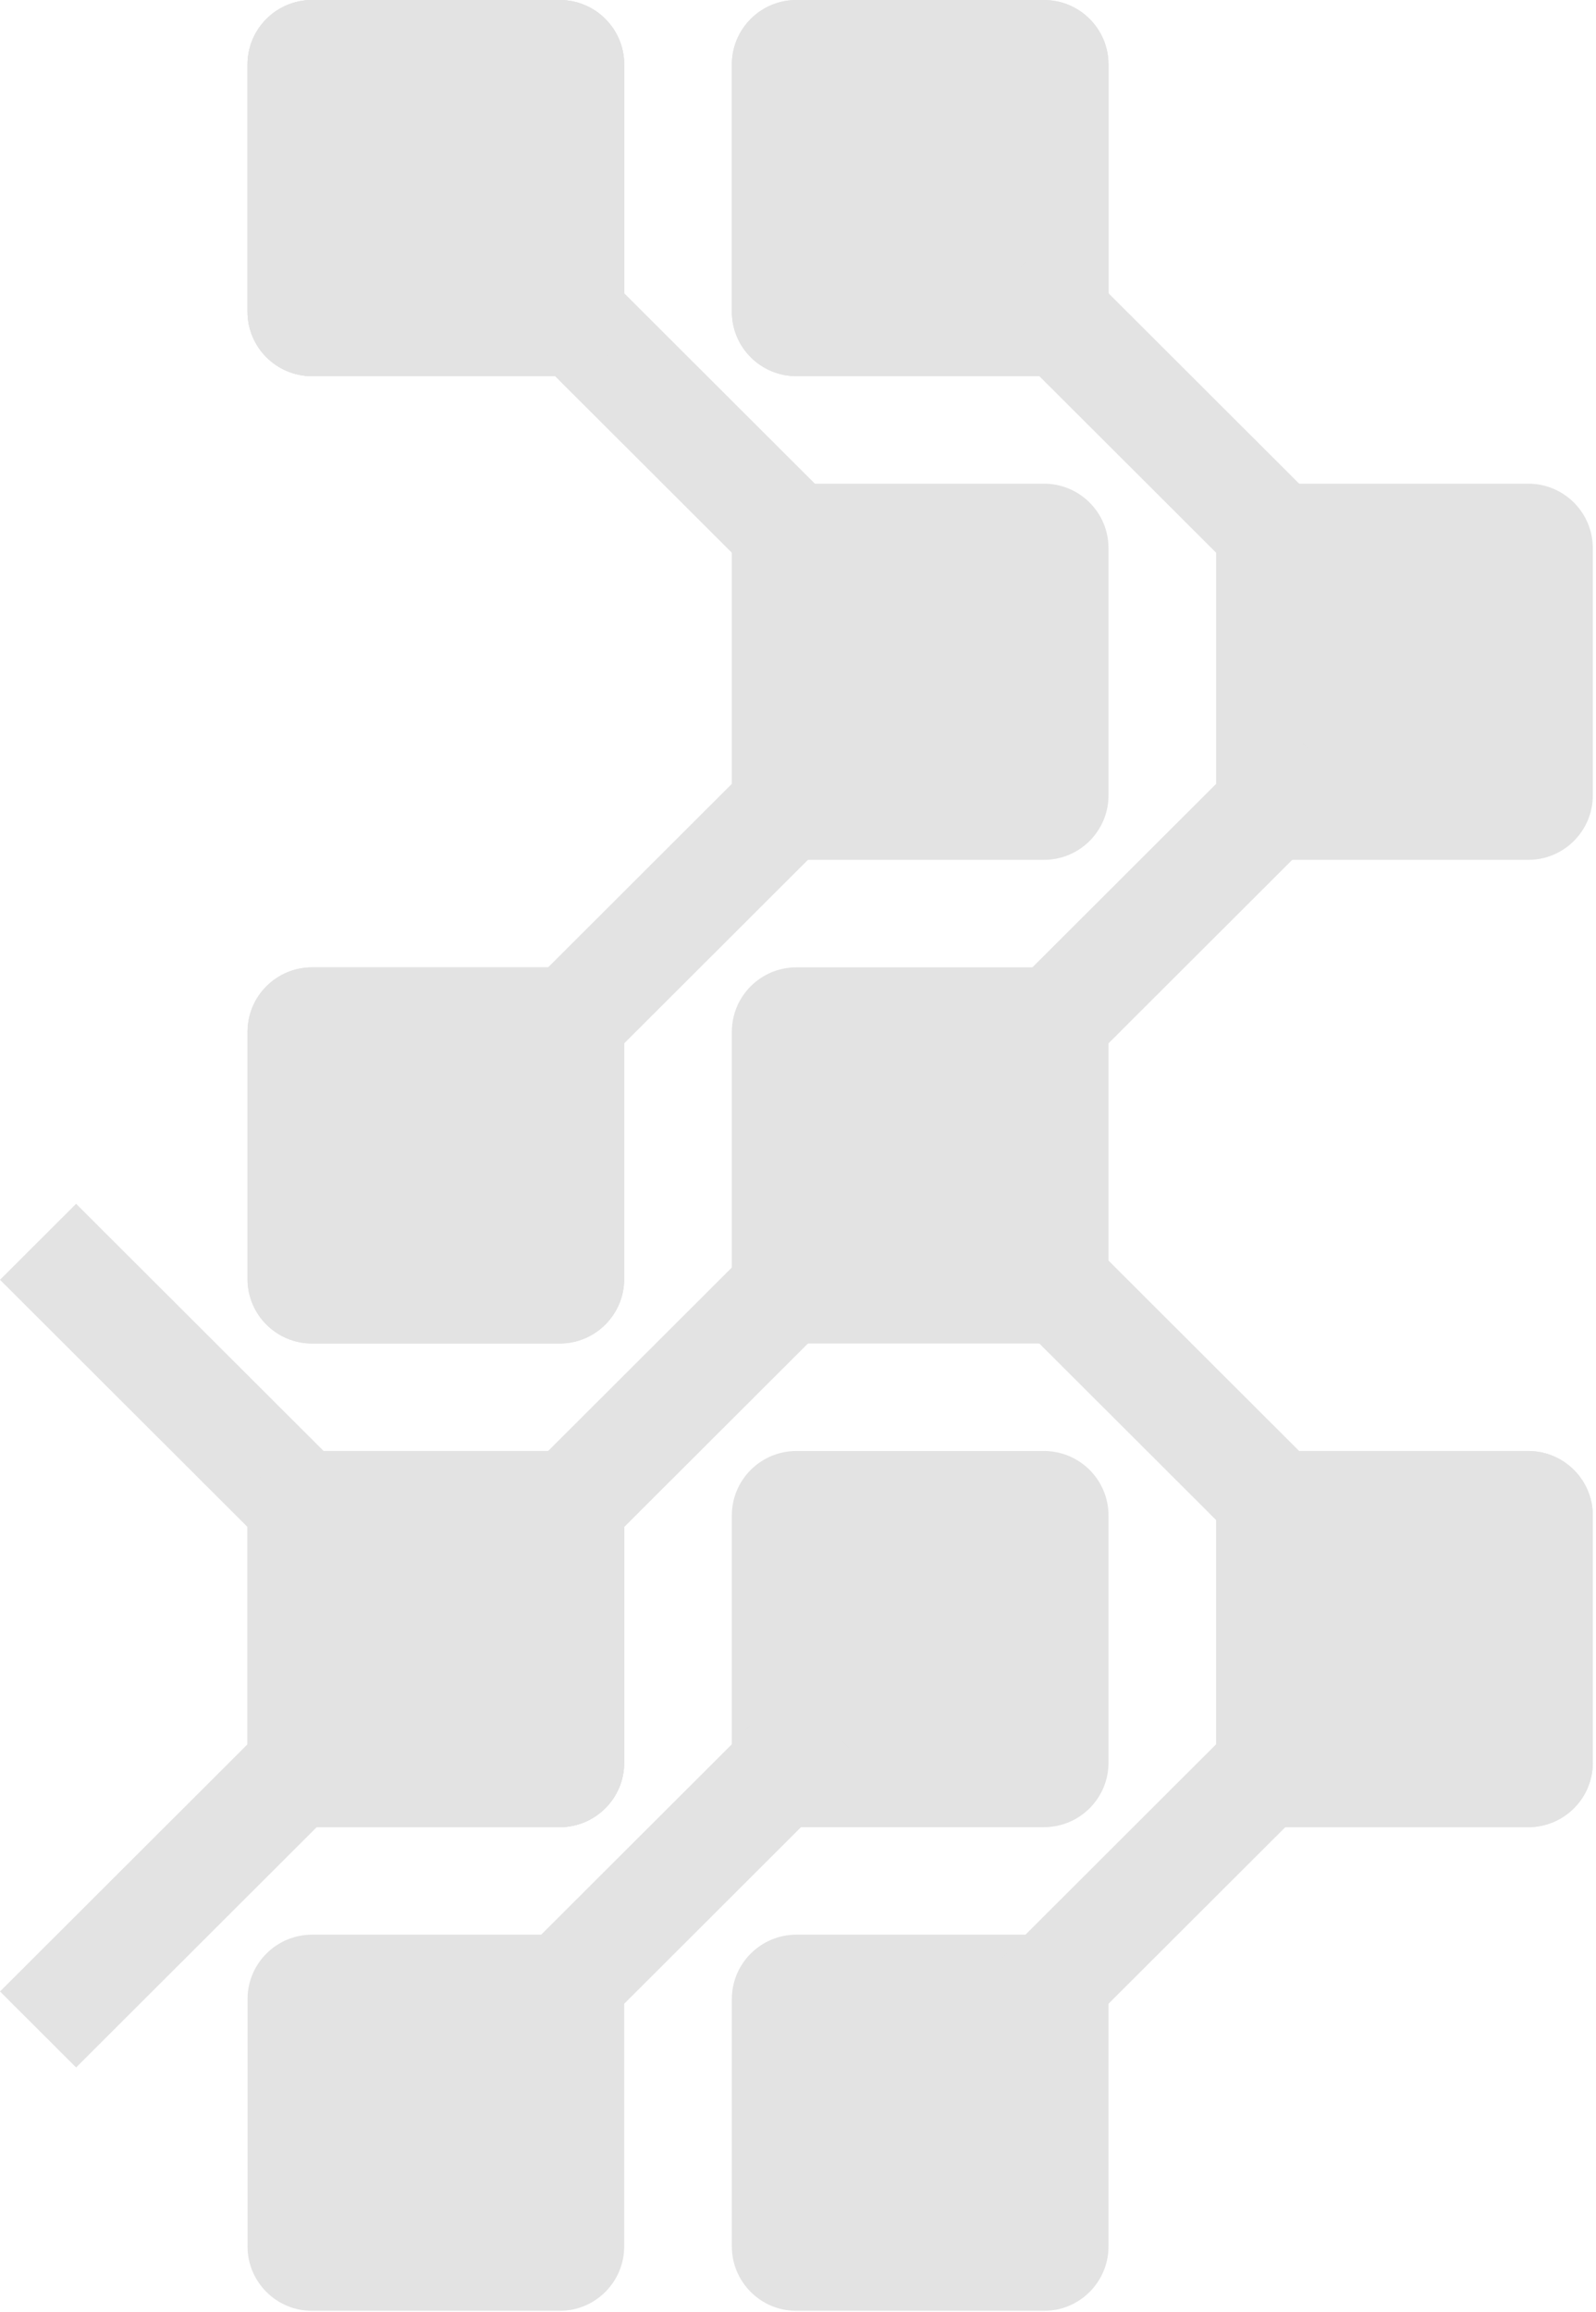 <svg width="288" height="417" viewBox="0 0 288 417" fill="none" xmlns="http://www.w3.org/2000/svg">
<g opacity="0.9">
<path d="M200.032 98.873C200.032 92.449 194.815 87.241 188.379 87.241H143.712C137.277 87.241 132.06 92.449 132.06 98.873V143.463C132.06 149.887 137.277 155.095 143.712 155.095H188.379C194.815 155.095 200.032 149.887 200.032 143.463V98.873Z" fill="#E0E0E0"/>
<path d="M112.639 11.632C112.639 5.208 107.422 0 100.987 0L56.32 0C49.884 0 44.667 5.208 44.667 11.632V56.222C44.667 62.646 49.884 67.854 56.32 67.854H100.987C107.422 67.854 112.639 62.646 112.639 56.222V11.632Z" fill="#E0E0E0"/>
<path d="M112.639 186.114C112.639 179.69 107.422 174.482 100.987 174.482H56.32C49.884 174.482 44.667 179.69 44.667 186.114V230.704C44.667 237.128 49.884 242.336 56.32 242.336H100.987C107.422 242.336 112.639 237.128 112.639 230.704V186.114Z" fill="#E0E0E0"/>
<path d="M102.377 42.651L88.644 56.36L143.574 111.194L157.307 97.486L102.377 42.651Z" fill="#E0E0E0"/>
<path d="M143.574 129.892L157.307 143.601L102.377 198.435L88.645 184.727L143.574 129.892Z" fill="#E0E0E0"/>
<path d="M44.667 11.632C44.667 5.208 49.884 0 56.32 0L100.987 0C107.422 0 112.639 5.208 112.639 11.632V56.222C112.639 62.646 107.422 67.854 100.987 67.854H56.32C49.884 67.854 44.667 62.646 44.667 56.222V11.632Z" fill="#E0E0E0"/>
<path d="M44.667 186.114C44.667 179.69 49.884 174.482 56.32 174.482H100.987C107.422 174.482 112.639 179.69 112.639 186.114V230.704C112.639 237.128 107.422 242.336 100.987 242.336H56.32C49.884 242.336 44.667 237.128 44.667 230.704V186.114Z" fill="#E0E0E0"/>
<path d="M200.032 11.632C200.032 5.208 194.815 0 188.379 0L143.712 0C137.277 0 132.06 5.208 132.06 11.632V56.222C132.06 62.646 137.277 67.854 143.712 67.854H188.379C194.815 67.854 200.032 62.646 200.032 56.222V11.632Z" fill="#E0E0E0"/>
<path d="M44.667 11.632C44.667 5.208 49.884 0 56.32 0L100.987 0C107.422 0 112.639 5.208 112.639 11.632V56.222C112.639 62.646 107.422 67.854 100.987 67.854H56.32C49.884 67.854 44.667 62.646 44.667 56.222V11.632Z" fill="#E0E0E0"/>
<path d="M44.667 273.355C44.667 266.931 49.884 261.723 56.32 261.723H100.987C107.422 261.723 112.639 266.931 112.639 273.355V317.945C112.639 324.369 107.422 329.577 100.987 329.577H56.32C49.884 329.577 44.667 324.369 44.667 317.945L44.667 273.355Z" fill="#E0E0E0"/>
<path d="M13.732 217.133L0 230.842L54.93 285.676L68.662 271.968L13.732 217.133Z" fill="#E0E0E0"/>
<path d="M132.06 360.596C132.06 354.172 137.277 348.964 143.712 348.964H188.379C194.815 348.964 200.032 354.172 200.032 360.596V405.186C200.032 411.61 194.815 416.818 188.379 416.818H143.712C137.277 416.818 132.06 411.61 132.06 405.186V360.596Z" fill="#E0E0E0"/>
<path d="M219.452 273.355C219.452 266.931 224.669 261.723 231.105 261.723H275.772C282.207 261.723 287.424 266.931 287.424 273.355V317.945C287.424 324.369 282.207 329.577 275.772 329.577H231.105C224.669 329.577 219.452 324.369 219.452 317.945V273.355Z" fill="#E0E0E0"/>
<path d="M229.715 304.374L243.447 318.083L188.518 372.917L174.785 359.209L229.715 304.374Z" fill="#E0E0E0"/>
<path d="M44.667 360.596C44.667 354.172 49.884 348.964 56.32 348.964H100.987C107.422 348.964 112.639 354.172 112.639 360.596V405.186C112.639 411.61 107.422 416.818 100.987 416.818H56.32C49.884 416.818 44.667 411.61 44.667 405.186V360.596Z" fill="#E0E0E0"/>
<path d="M132.06 273.355C132.06 266.931 137.277 261.723 143.712 261.723H188.379C194.815 261.723 200.032 266.931 200.032 273.355V317.945C200.032 324.369 194.815 329.577 188.379 329.577H143.712C137.277 329.577 132.06 324.369 132.06 317.945V273.355Z" fill="#E0E0E0"/>
<path d="M142.322 304.374L156.055 318.083L101.125 372.917L87.393 359.209L142.322 304.374Z" fill="#E0E0E0"/>
<path d="M287.424 98.873C287.424 92.449 282.207 87.241 275.772 87.241H231.105C224.669 87.241 219.452 92.449 219.452 98.873V143.463C219.452 149.887 224.669 155.095 231.105 155.095L275.772 155.095C282.207 155.095 287.424 149.887 287.424 143.463V98.873Z" fill="#E0E0E0"/>
<path d="M287.424 273.355C287.424 266.931 282.207 261.723 275.772 261.723H231.105C224.669 261.723 219.452 266.931 219.452 273.355V317.945C219.452 324.369 224.669 329.577 231.105 329.577H275.772C282.207 329.577 287.424 324.369 287.424 317.945V273.355Z" fill="#E0E0E0"/>
<path d="M200.032 11.632C200.032 5.208 194.815 0 188.379 0L143.712 0C137.277 0 132.06 5.208 132.06 11.632V56.222C132.06 62.646 137.277 67.854 143.712 67.854H188.379C194.815 67.854 200.032 62.646 200.032 56.222V11.632Z" fill="#E0E0E0"/>
<path d="M200.032 186.114C200.032 179.69 194.815 174.482 188.379 174.482H143.712C137.277 174.482 132.06 179.69 132.06 186.114V230.704C132.06 237.128 137.277 242.336 143.712 242.336H188.379C194.815 242.336 200.032 237.128 200.032 230.704V186.114Z" fill="#E0E0E0"/>
<path d="M112.639 273.355C112.639 266.931 107.422 261.723 100.987 261.723H56.32C49.884 261.723 44.667 266.931 44.667 273.355L44.667 317.945C44.667 324.369 49.884 329.577 56.32 329.577H100.987C107.422 329.577 112.639 324.369 112.639 317.945V273.355Z" fill="#E0E0E0"/>
<path d="M189.769 42.651L176.037 56.36L230.967 111.194L244.699 97.486L189.769 42.651Z" fill="#E0E0E0"/>
<path d="M230.967 129.892L244.699 143.601L189.769 198.435L176.037 184.727L230.967 129.892Z" fill="#E0E0E0"/>
<path d="M143.574 217.133L157.307 230.842L102.377 285.676L88.645 271.968L143.574 217.133Z" fill="#E0E0E0"/>
<path d="M189.769 217.133L176.037 230.842L230.967 285.676L244.699 271.968L189.769 217.133Z" fill="#E0E0E0"/>
<path d="M44.667 273.355C44.667 266.931 49.884 261.723 56.32 261.723H100.987C107.422 261.723 112.639 266.931 112.639 273.355V317.945C112.639 324.369 107.422 329.577 100.987 329.577H56.32C49.884 329.577 44.667 324.369 44.667 317.945L44.667 273.355Z" fill="#E0E0E0"/>
<path d="M54.93 304.374L68.662 318.083L13.732 372.917L0 359.209L54.93 304.374Z" fill="#E0E0E0"/>
</g>
</svg>
